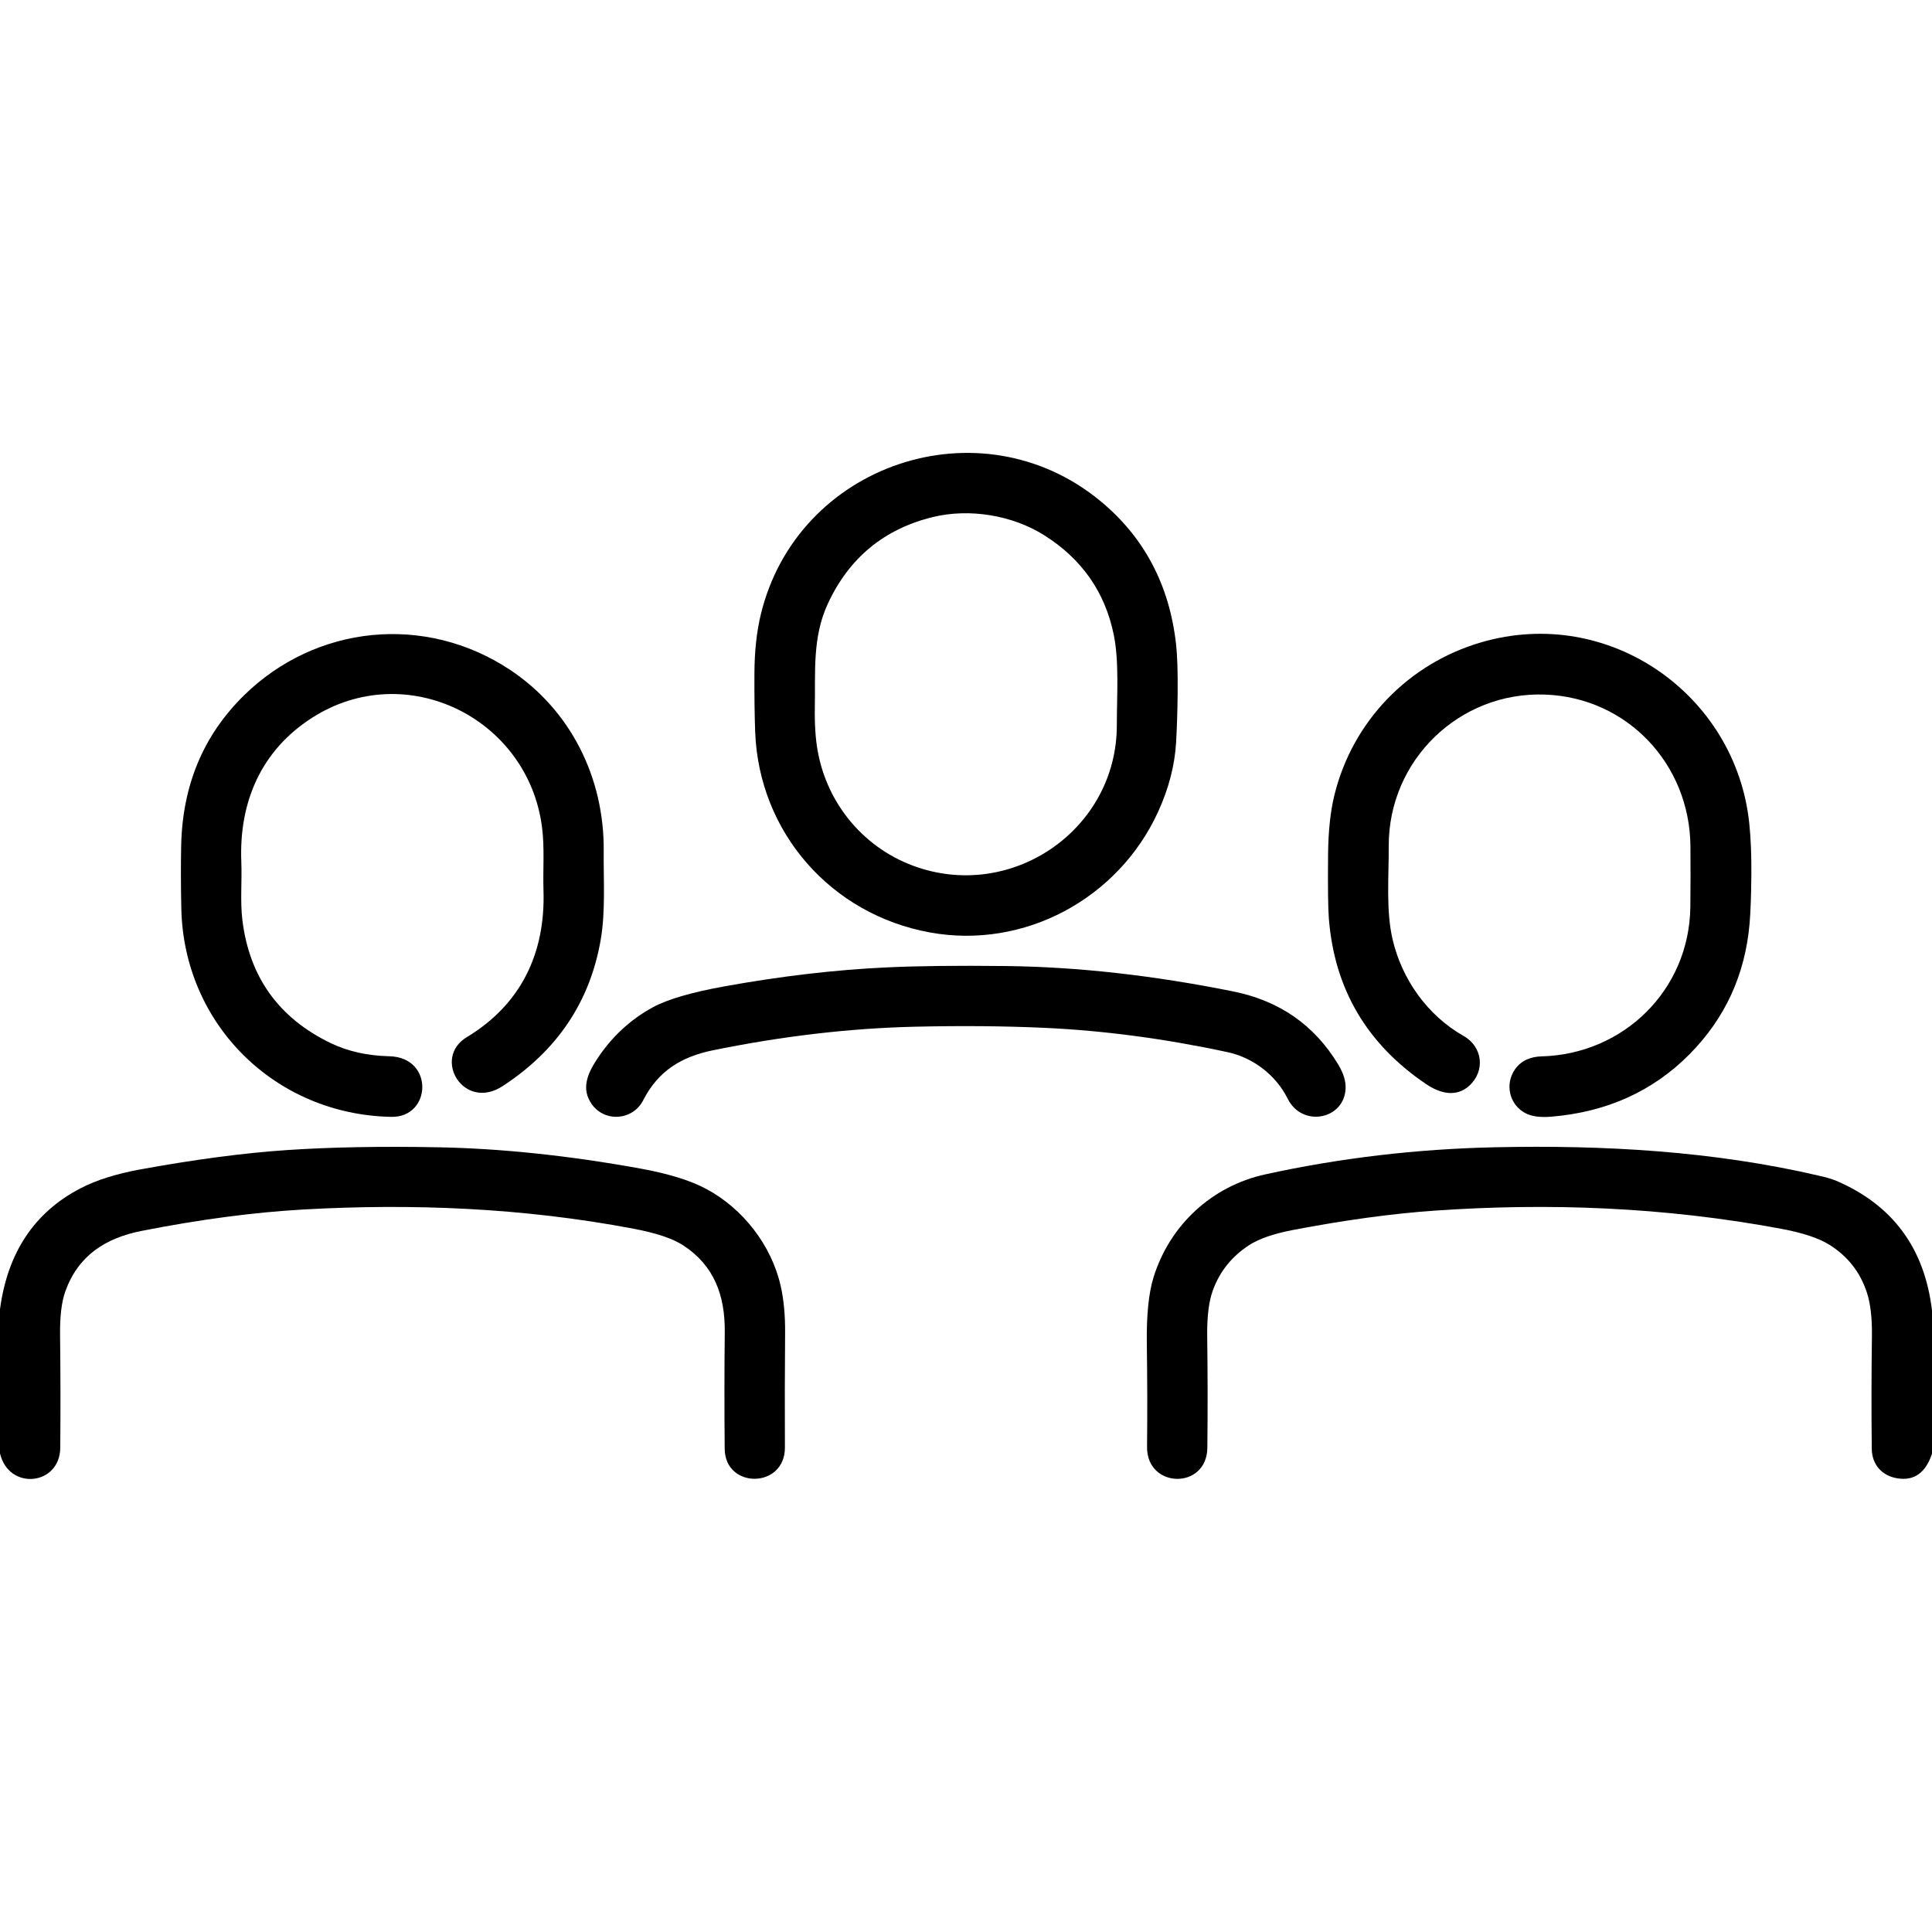 <?xml version="1.0" encoding="UTF-8" standalone="no"?>
<!DOCTYPE svg PUBLIC "-//W3C//DTD SVG 1.1//EN" "http://www.w3.org/Graphics/SVG/1.1/DTD/svg11.dtd">
<svg xmlns="http://www.w3.org/2000/svg" version="1.1" viewBox="0.00 0.00 512.00 512.00">
<path fill="#000000" d="
  M 306.89 215.18
  C 296.31 238.25 271.36 251.64 246.45 247.11
  C 220.16 242.33 201.14 220.55 200.13 193.98
  Q 199.89 187.47 199.93 178.47
  Q 199.97 169.72 201.60 162.93
  C 211.17 122.96 259.60 106.60 291.40 132.60
  Q 309.01 147.01 311.67 170.73
  Q 312.17 175.25 312.09 183.71
  Q 312.02 190.75 311.68 196.69
  Q 311.16 205.87 306.89 215.18
  Z
  M 243.23 229.87
  C 268.90 238.47 295.96 219.46 295.97 192.22
  C 295.97 184.39 296.62 175.41 295.16 168.24
  Q 291.72 151.32 276.77 141.87
  C 268.28 136.50 256.87 134.67 247.23 137.02
  Q 227.82 141.76 219.37 160.02
  C 215.27 168.90 216.11 178.00 215.94 187.32
  Q 215.82 194.15 216.69 198.97
  C 219.22 213.18 229.16 225.15 243.23 229.87
  Z"
/>
<path fill="#000000" d="
  M 87.63 276.43
  Q 94.42 279.71 103.21 279.92
  C 115.09 280.21 114.37 296.17 103.73 295.98
  C 72.99 295.42 48.69 271.53 48.05 240.74
  Q 47.86 231.79 48.01 224.16
  Q 48.50 200.18 64.61 184.33
  C 83.68 165.58 112.65 162.63 135.10 177.47
  C 151.23 188.14 160.18 206.14 159.99 225.58
  C 159.91 233.16 160.50 241.41 159.20 249.01
  Q 154.96 273.64 133.22 287.82
  C 122.88 294.57 114.45 280.44 123.72 274.85
  C 138.17 266.12 144.55 252.50 144.03 236.02
  C 143.85 230.35 144.36 224.74 143.63 219.14
  C 139.88 190.26 107.55 174.30 82.70 190.22
  C 69.22 198.86 63.31 212.53 63.95 228.42
  C 64.15 233.45 63.63 238.88 64.23 243.81
  Q 67.00 266.48 87.63 276.43
  Z"
/>
<path fill="#000000" d="
  M 409.45 184.07
  C 386.73 183.25 367.94 201.46 368.03 224.24
  C 368.06 232.29 367.28 241.27 369.03 248.85
  C 371.48 259.46 378.23 269.08 387.90 274.56
  C 392.92 277.41 393.66 283.81 389.39 287.71
  C 385.92 290.88 381.64 289.79 377.96 287.31
  Q 354.35 271.38 352.16 243.41
  Q 351.84 239.32 351.95 226.59
  Q 352.03 217.21 353.64 210.67
  C 358.46 191.11 373.26 175.85 392.51 170.23
  C 426.46 160.31 460.07 184.15 463.58 218.25
  Q 464.19 224.18 464.13 231.76
  Q 464.05 240.18 463.66 244.73
  Q 461.89 265.13 447.69 279.44
  Q 433.14 294.09 411.15 295.93
  Q 406.77 296.30 404.32 295.04
  C 400.01 292.83 398.69 287.34 401.53 283.33
  C 403.19 280.99 405.73 280.03 408.53 279.95
  C 430.27 279.38 447.71 262.36 447.96 240.31
  Q 448.05 232.55 447.98 224.20
  C 447.79 202.53 431.26 184.86 409.45 184.07
  Z"
/>
<path fill="#000000" d="
  M 341.26 291.19
  C 338.15 284.94 332.14 280.29 325.27 278.82
  Q 300.35 273.47 276.86 272.39
  Q 260.86 271.66 242.44 272.09
  Q 216.61 272.69 188.93 278.34
  C 180.55 280.05 174.40 283.84 170.47 291.55
  C 167.73 296.94 160.30 297.52 156.82 292.61
  C 153.97 288.60 155.68 284.58 158.10 280.86
  Q 163.91 271.93 172.94 266.98
  Q 178.79 263.78 191.91 261.41
  Q 214.62 257.30 235.18 256.36
  Q 247.59 255.79 266.49 256.01
  Q 294.98 256.33 326.81 262.74
  Q 345.19 266.43 354.66 282.13
  Q 356.71 285.54 356.60 288.43
  C 356.27 296.72 345.10 298.87 341.26 291.19
  Z"
/>
<path fill="#000000" d="
  M 0.00 385.17
  L 0.00 346.95
  Q 3.01 324.44 21.30 314.93
  Q 27.58 311.66 37.12 309.92
  Q 58.84 305.95 75.89 304.79
  Q 93.31 303.61 116.04 304.04
  Q 141.23 304.51 169.71 309.68
  Q 180.84 311.70 187.15 315.07
  C 196.89 320.27 204.47 330.02 206.91 340.87
  Q 208.12 346.28 208.06 353.28
  Q 207.94 368.29 208.01 383.59
  C 208.06 394.55 192.14 394.65 192.05 383.95
  Q 191.91 367.58 192.07 353.08
  C 192.18 343.24 189.21 335.34 181.05 330.03
  Q 176.92 327.33 167.94 325.63
  C 138.55 320.05 109.04 318.90 80.21 320.54
  Q 60.65 321.66 37.58 326.19
  C 27.78 328.11 20.66 332.87 17.30 342.26
  Q 15.82 346.40 15.92 353.93
  Q 16.10 368.75 15.97 383.67
  C 15.89 393.70 2.33 395.10 0.00 385.17
  Z"
/>
<path fill="#000000" d="
  M 512.00 347.31
  L 512.00 385.25
  Q 509.49 392.82 502.88 391.78
  C 498.77 391.14 496.09 388.17 496.04 383.96
  Q 495.87 369.36 496.08 354.19
  Q 496.18 346.81 494.71 342.44
  Q 492.02 334.37 484.80 329.87
  Q 480.60 327.24 471.98 325.63
  C 440.98 319.85 410.27 318.73 380.11 320.84
  Q 363.31 322.01 342.59 325.97
  Q 334.92 327.44 330.95 330.03
  Q 324.13 334.49 321.41 341.98
  Q 319.82 346.38 319.92 354.13
  Q 320.12 368.67 319.96 383.67
  C 319.84 394.84 303.87 394.56 303.98 383.44
  Q 304.12 370.12 303.92 356.15
  Q 303.76 344.75 305.70 338.49
  C 310.01 324.63 321.17 314.33 335.27 311.23
  Q 364.86 304.73 396.09 304.04
  C 425.05 303.40 454.14 305.06 481.98 311.56
  C 483.50 311.91 485.27 312.34 486.67 312.94
  Q 509.08 322.57 512.00 347.31
  Z"
/>
</svg>
